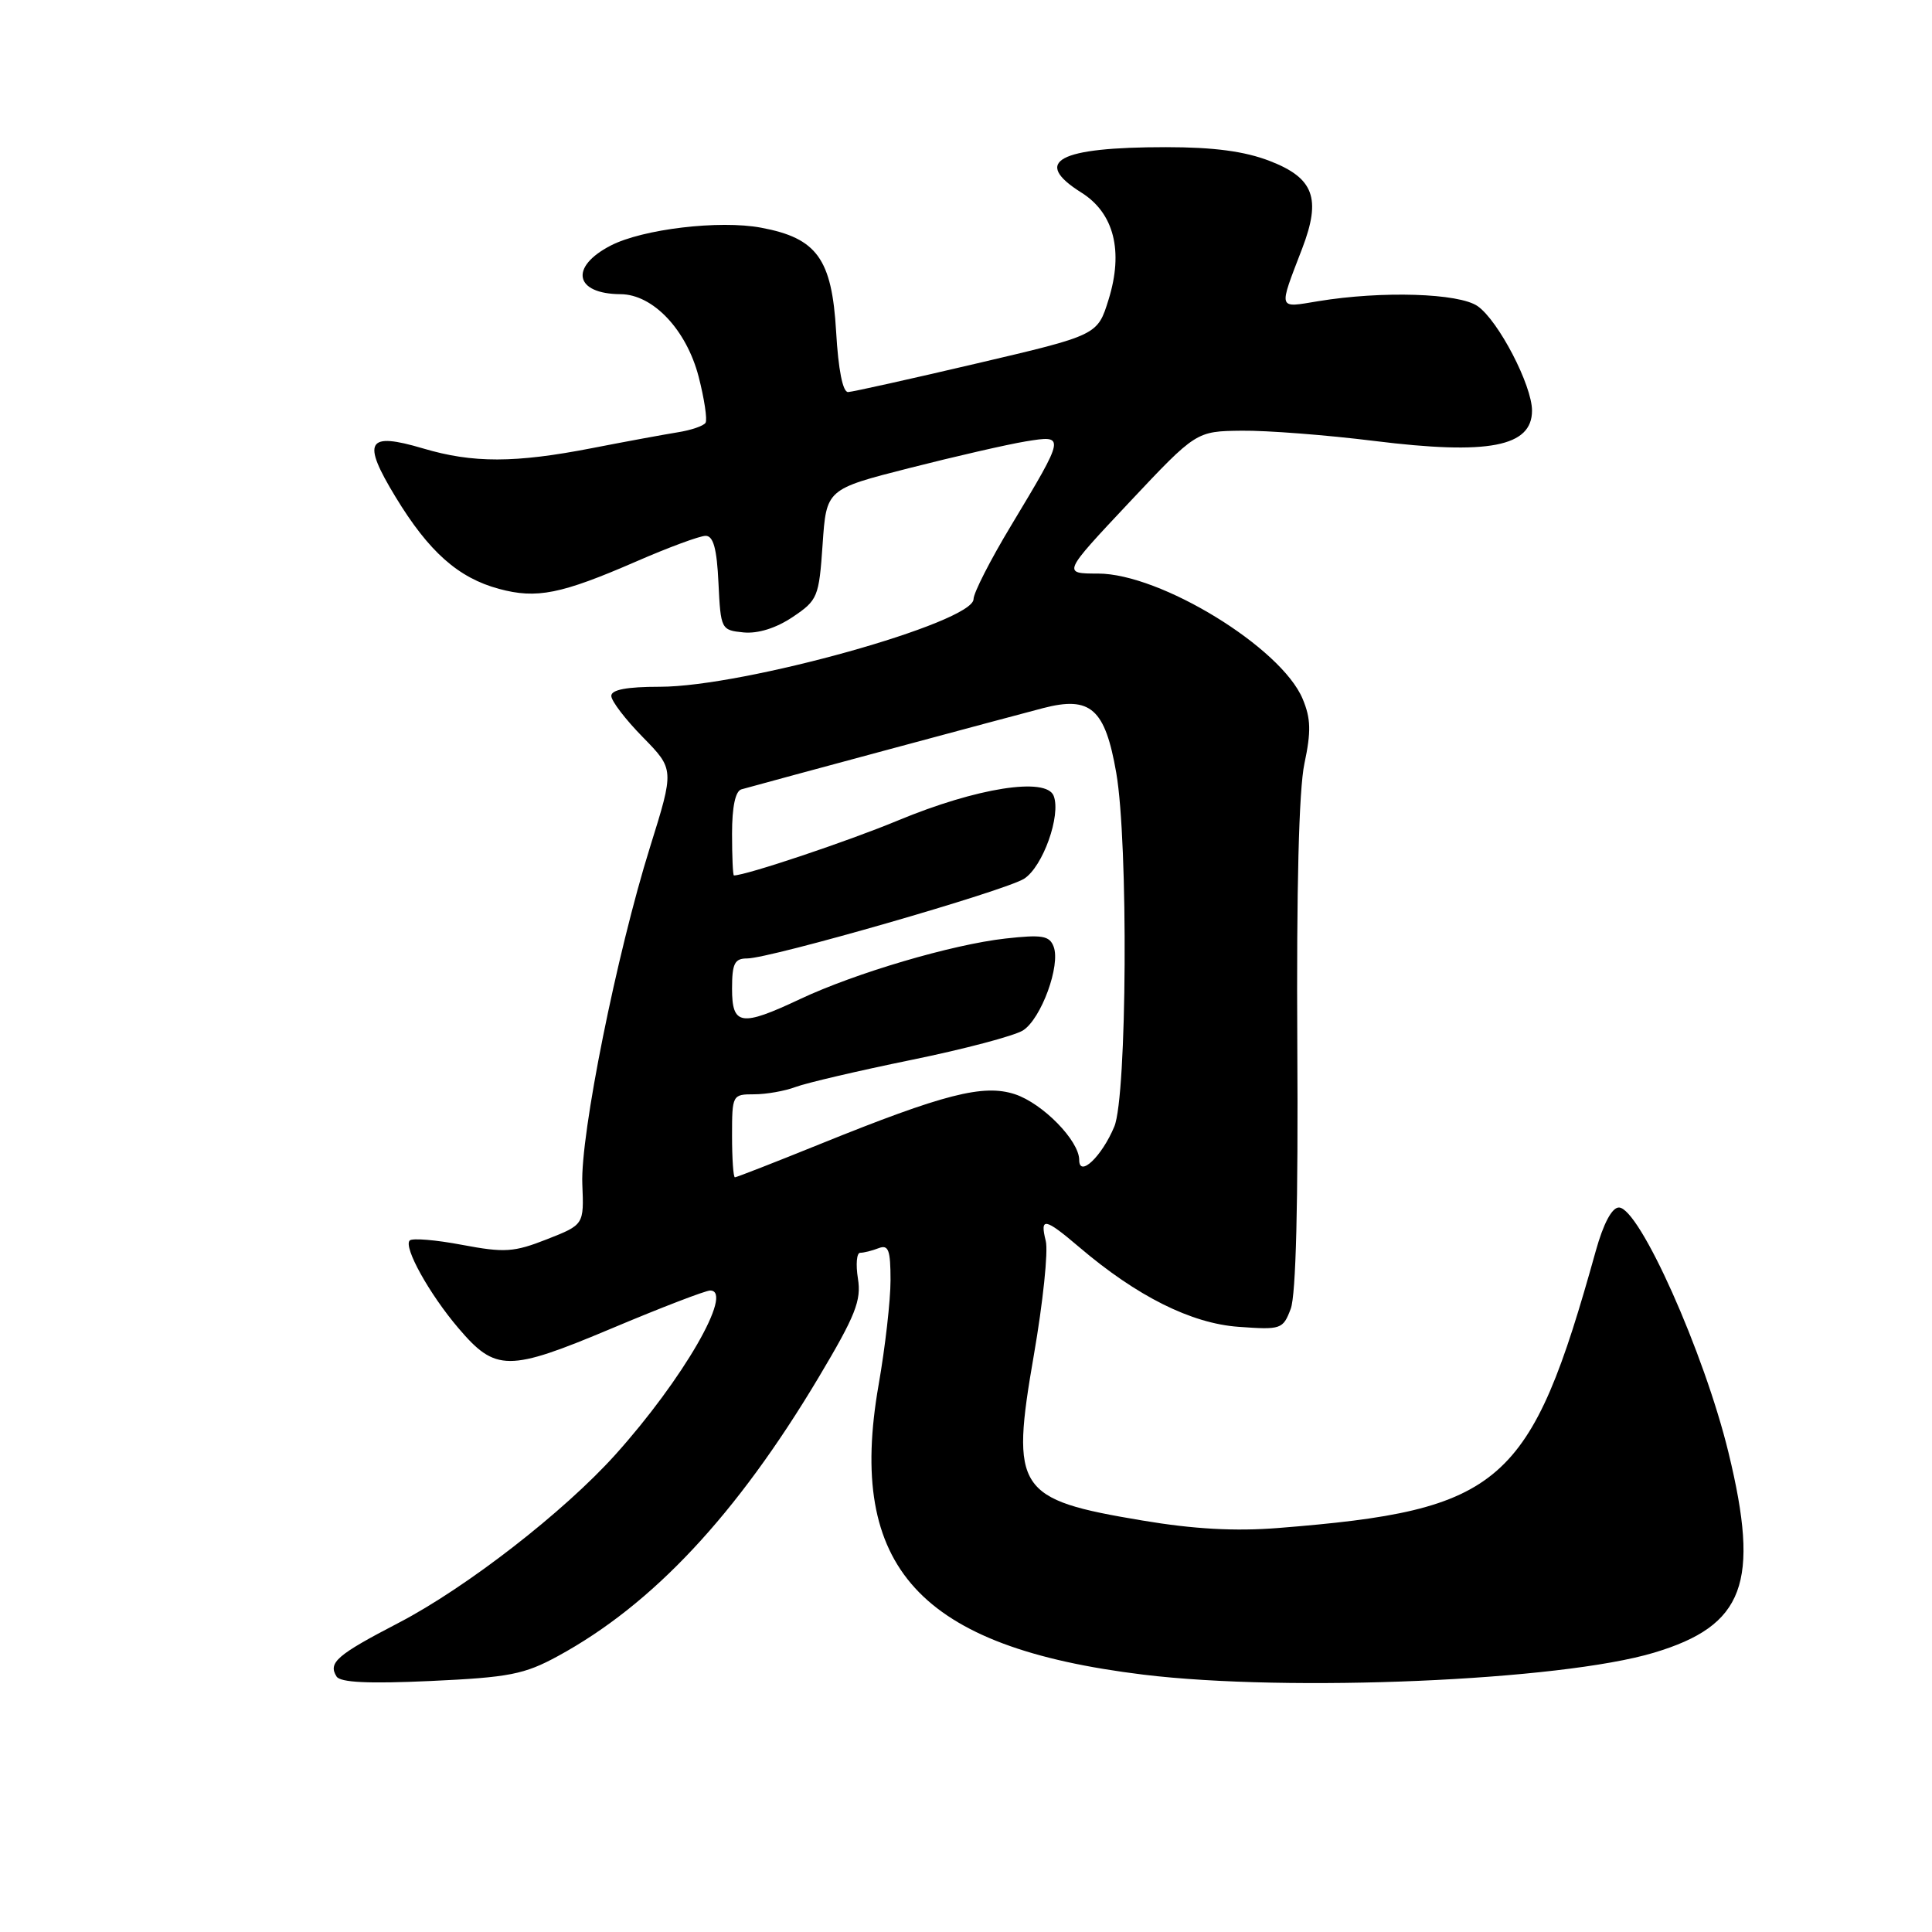 <?xml version="1.0" encoding="UTF-8" standalone="no"?>
<!DOCTYPE svg PUBLIC "-//W3C//DTD SVG 1.1//EN" "http://www.w3.org/Graphics/SVG/1.1/DTD/svg11.dtd" >
<svg xmlns="http://www.w3.org/2000/svg" xmlns:xlink="http://www.w3.org/1999/xlink" version="1.1" viewBox="0 0 256 256">
 <g >
 <path fill="currentColor"
d=" M 73.93 219.44 C 86.48 212.61 97.61 200.71 108.47 182.52 C 113.36 174.32 114.15 172.32 113.68 169.42 C 113.38 167.54 113.51 166.00 113.98 166.00 C 114.45 166.00 115.55 165.73 116.42 165.39 C 117.73 164.89 118.00 165.62 118.00 169.64 C 118.00 172.31 117.29 178.55 116.42 183.50 C 112.18 207.72 121.83 218.27 151.50 221.90 C 170.82 224.25 206.77 222.71 219.16 218.99 C 231.14 215.40 233.24 209.78 229.04 192.50 C 225.82 179.23 217.22 160.00 214.51 160.00 C 213.59 160.00 212.46 162.13 211.45 165.75 C 202.78 196.89 199.09 200.11 169.34 202.47 C 163.67 202.92 158.17 202.62 151.34 201.47 C 134.70 198.69 133.89 197.45 136.99 179.56 C 138.20 172.59 138.91 165.78 138.57 164.44 C 137.77 161.24 138.43 161.36 143.00 165.25 C 150.64 171.76 157.84 175.36 164.10 175.81 C 169.76 176.22 170.00 176.14 171.03 173.42 C 171.72 171.60 172.03 159.36 171.90 138.56 C 171.78 117.76 172.11 104.63 172.84 101.19 C 173.74 96.95 173.70 95.21 172.61 92.61 C 169.77 85.80 153.76 76.00 145.49 76.00 C 140.77 76.00 140.77 76.00 149.63 66.57 C 158.50 57.14 158.50 57.14 164.54 57.07 C 167.86 57.03 175.77 57.64 182.12 58.43 C 197.24 60.31 203.00 59.20 203.00 54.41 C 203.00 51.05 198.55 42.50 195.80 40.57 C 193.33 38.84 183.12 38.52 174.67 39.91 C 169.26 40.80 169.38 41.19 172.55 32.92 C 175.09 26.28 174.10 23.59 168.25 21.33 C 164.91 20.04 160.83 19.50 154.50 19.50 C 140.21 19.50 136.70 21.38 143.29 25.52 C 147.61 28.23 148.89 33.27 146.89 39.70 C 145.43 44.41 145.43 44.41 129.46 48.15 C 120.68 50.21 113.00 51.92 112.38 51.95 C 111.67 51.98 111.08 48.99 110.79 43.93 C 110.23 34.29 108.25 31.55 100.85 30.17 C 95.35 29.14 85.15 30.35 80.92 32.54 C 75.42 35.38 76.15 38.95 82.23 38.98 C 86.53 39.01 90.95 43.69 92.57 49.90 C 93.33 52.85 93.74 55.60 93.49 56.02 C 93.23 56.44 91.55 57.01 89.76 57.29 C 87.97 57.58 82.90 58.51 78.50 59.37 C 68.24 61.37 62.66 61.38 56.06 59.42 C 48.60 57.21 47.91 58.44 52.42 65.86 C 56.82 73.11 60.73 76.58 66.13 78.03 C 71.11 79.38 74.34 78.73 84.30 74.40 C 88.59 72.53 92.73 71.00 93.50 71.00 C 94.52 71.00 94.99 72.69 95.20 77.25 C 95.50 83.40 95.55 83.50 98.53 83.80 C 100.44 83.98 102.84 83.23 105.03 81.76 C 108.35 79.53 108.52 79.13 109.00 72.13 C 109.50 64.82 109.50 64.82 120.50 62.02 C 126.55 60.48 133.48 58.89 135.90 58.49 C 141.20 57.63 141.20 57.62 133.94 69.70 C 131.22 74.21 129.00 78.57 129.00 79.38 C 129.00 82.49 98.57 91.00 87.43 91.00 C 83.06 91.00 81.00 91.39 81.00 92.21 C 81.00 92.88 82.88 95.34 85.18 97.68 C 89.35 101.94 89.35 101.94 86.14 112.22 C 81.72 126.35 76.89 150.37 77.16 156.89 C 77.38 162.28 77.38 162.28 72.47 164.21 C 68.09 165.93 66.87 166.01 61.23 164.95 C 57.75 164.29 54.63 164.03 54.29 164.37 C 53.43 165.23 56.88 171.45 60.73 175.97 C 65.67 181.78 67.35 181.78 81.03 176.03 C 87.60 173.26 93.49 171.00 94.10 171.00 C 97.30 171.00 90.47 182.82 81.53 192.76 C 74.70 200.35 61.80 210.36 52.83 215.03 C 44.63 219.29 43.45 220.31 44.59 222.14 C 45.08 222.94 48.80 223.12 57.08 222.74 C 67.47 222.26 69.47 221.87 73.93 219.44 Z  M 97.00 150.50 C 97.00 145.08 97.04 145.00 99.93 145.00 C 101.55 145.00 104.02 144.56 105.42 144.03 C 106.82 143.50 113.71 141.89 120.73 140.45 C 127.75 139.02 134.42 137.25 135.56 136.53 C 137.97 134.98 140.56 127.90 139.61 125.43 C 139.06 123.98 138.08 123.82 133.23 124.36 C 126.16 125.15 113.34 128.93 106.00 132.39 C 98.18 136.07 97.00 135.89 97.00 131.00 C 97.00 127.67 97.34 127.00 98.99 127.00 C 102.06 127.00 133.22 118.03 135.71 116.43 C 138.19 114.83 140.61 108.04 139.62 105.46 C 138.65 102.93 129.43 104.38 119.00 108.71 C 112.37 111.47 98.84 116.00 97.25 116.00 C 97.11 116.00 97.00 113.51 97.00 110.47 C 97.00 106.90 97.44 104.81 98.25 104.59 C 101.40 103.70 134.01 94.92 138.21 93.83 C 144.51 92.19 146.43 93.89 147.91 102.41 C 149.52 111.65 149.34 145.26 147.65 149.28 C 146.00 153.24 143.00 156.09 143.00 153.70 C 143.00 151.15 138.17 146.21 134.48 144.99 C 130.30 143.62 125.09 144.95 108.67 151.59 C 102.67 154.02 97.59 156.00 97.38 156.00 C 97.17 156.00 97.00 153.53 97.00 150.50 Z "/>
</g>
</svg>